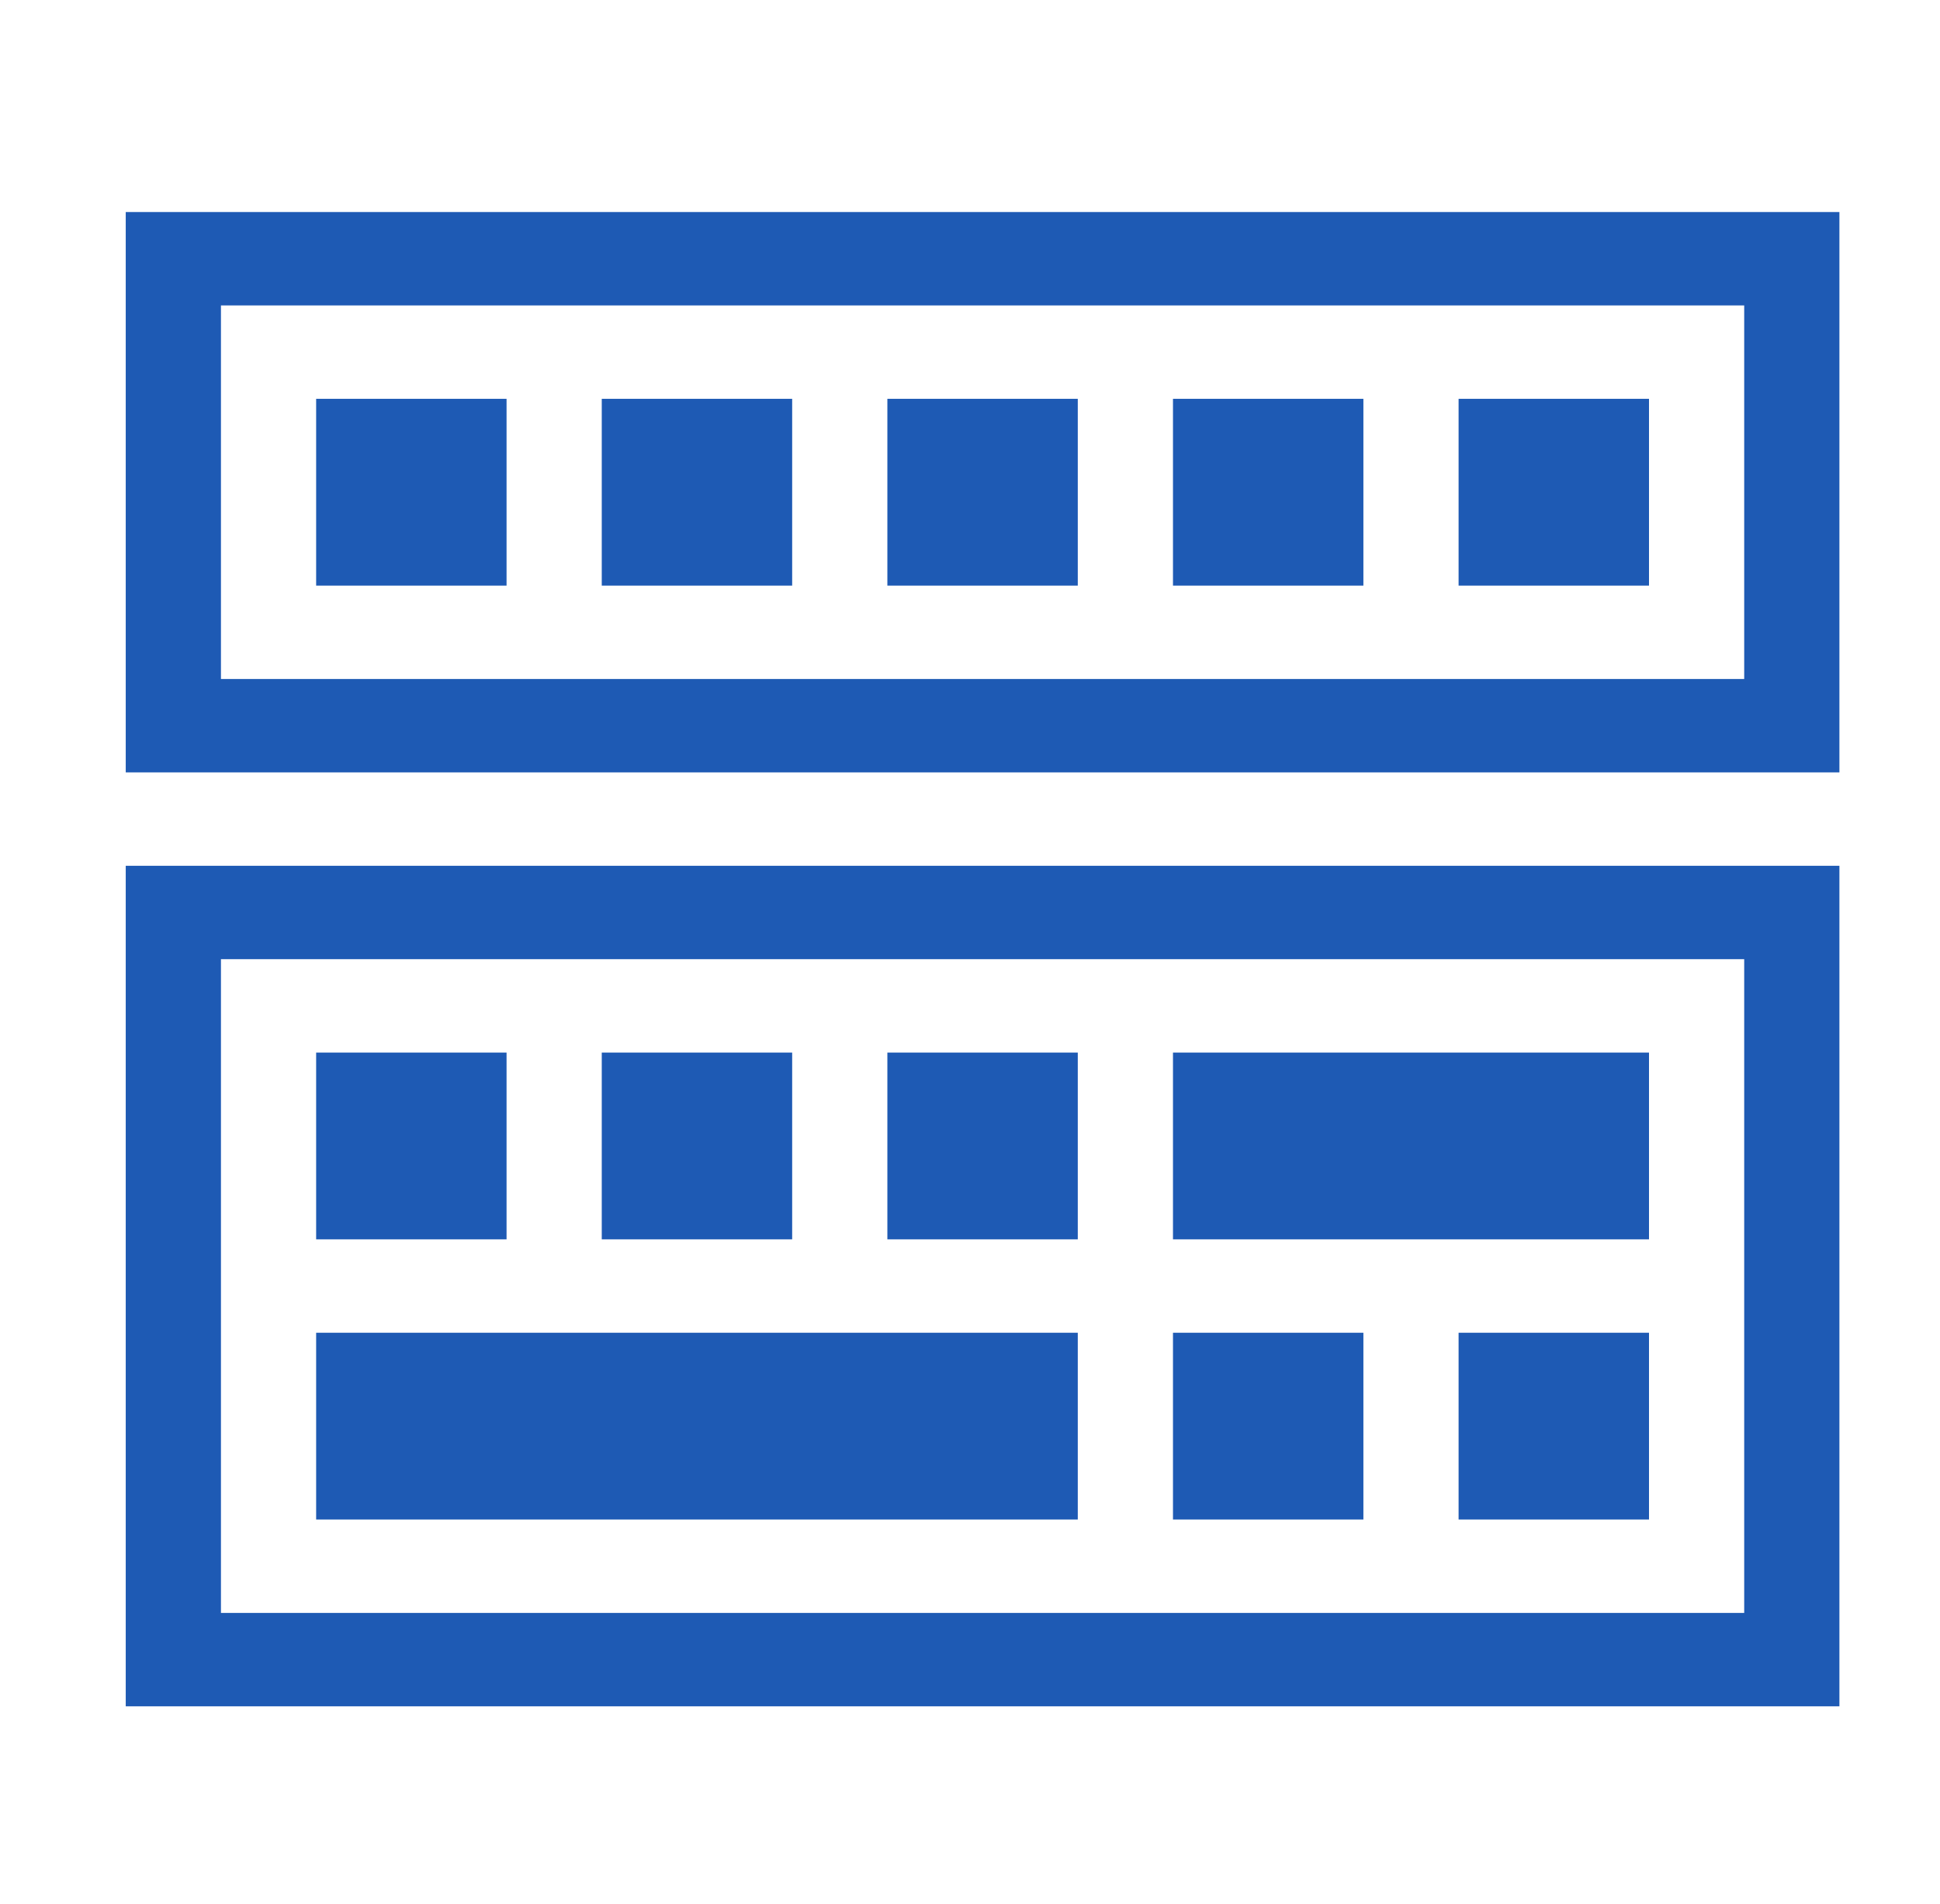 <svg width="54" height="53" viewBox="0 0 54 53" fill="none" xmlns="http://www.w3.org/2000/svg">
<path d="M51.2 5.903V21.503H3.5V5.903H51.2ZM48.55 18.903V8.503H6.15V18.903H48.55ZM14.1 11.103V16.303H8.8V11.103H14.1ZM22.05 11.103V16.303H16.75V11.103H22.05ZM30 11.103V16.303H24.7V11.103H30ZM37.95 11.103V16.303H32.65V11.103H37.95ZM45.9 11.103V16.303H40.6V11.103H45.9ZM51.2 24.103V47.503H3.5V24.103H51.2ZM48.55 44.903V26.703H6.15V44.903H48.55ZM14.1 29.303V34.503H8.8V29.303H14.1ZM22.05 29.303V34.503H16.75V29.303H22.05ZM30 29.303V34.503H24.7V29.303H30ZM45.9 29.303V34.503H32.65V29.303H45.9ZM30 37.103V42.303H8.8V37.103H30ZM37.95 37.103V42.303H32.65V37.103H37.95ZM45.9 37.103V42.303H40.6V37.103H45.9Z" fill="#1E5AB4"/>
</svg>
